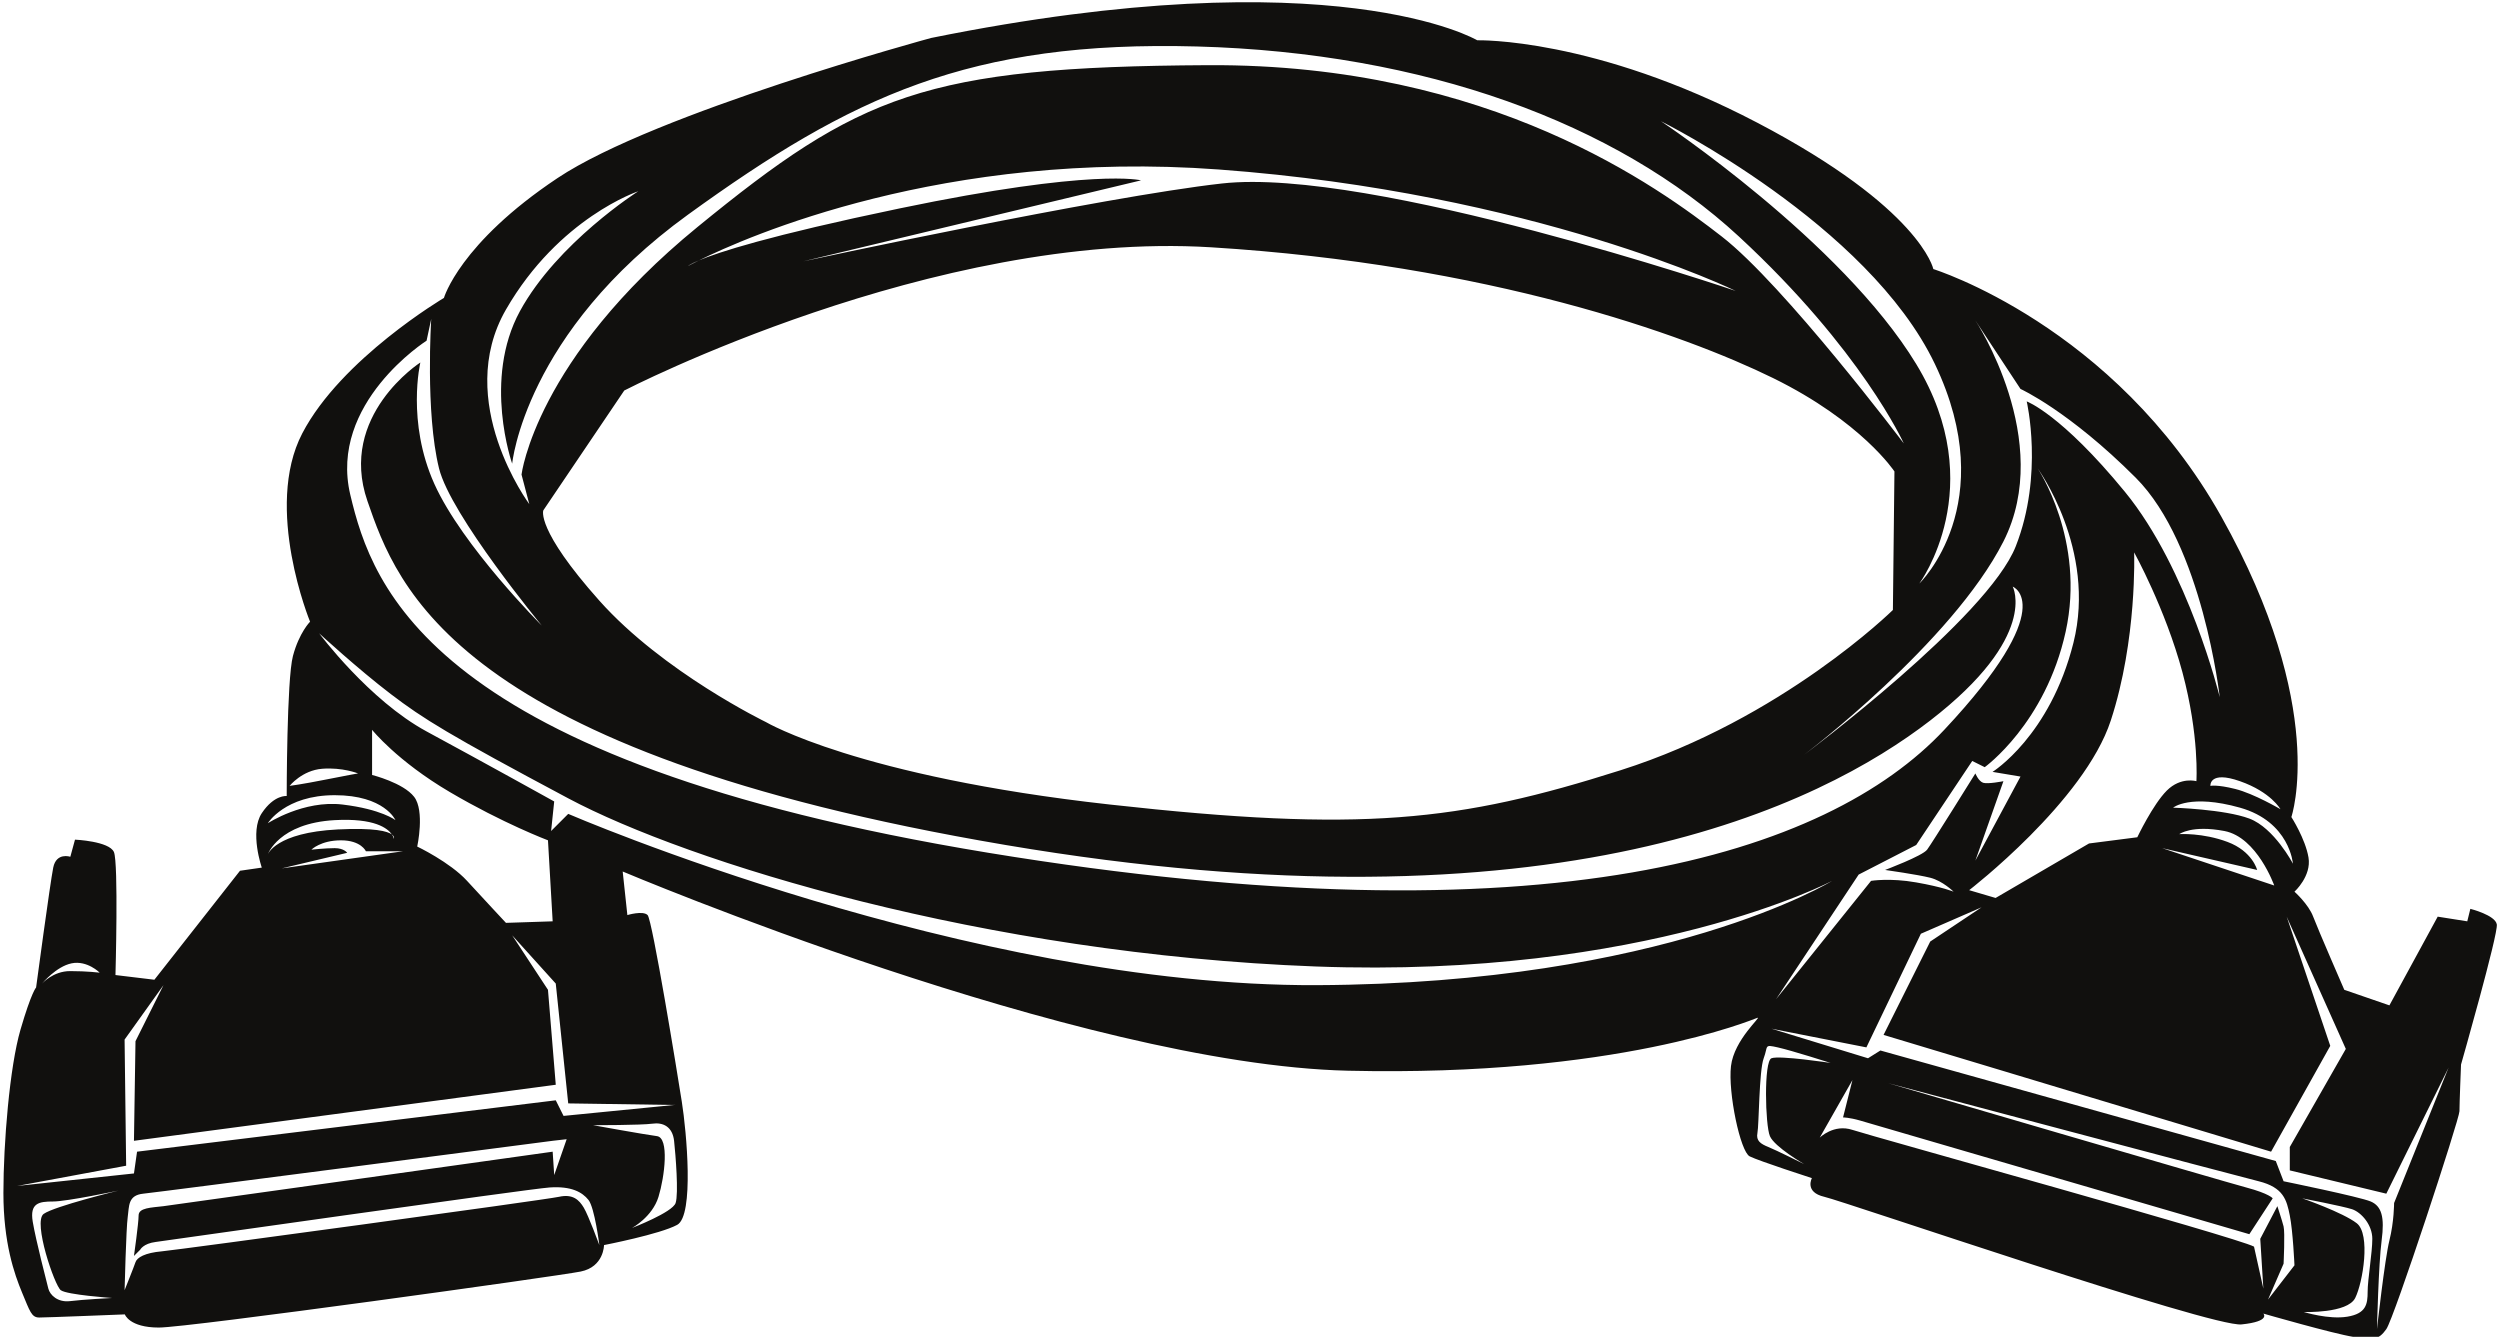 <?xml version="1.0" encoding="UTF-8"?>
<svg xmlns="http://www.w3.org/2000/svg" xmlns:xlink="http://www.w3.org/1999/xlink" width="533pt" height="285pt" viewBox="0 0 533 285" version="1.1">
<g id="surface1">
<path style=" stroke:none;fill-rule:nonzero;fill:rgb(6.886%,6.255%,5.791%);fill-opacity:1;" d="M 532.32 197.082 C 531.984 195.094 526.676 193.766 526.676 193.766 L 526.023 196.426 L 519.719 195.43 L 509.422 214.344 L 499.801 211.027 C 499.801 211.027 494.164 198.078 493.168 195.43 C 492.172 192.77 489.18 190.109 489.18 190.109 C 489.18 190.109 492.84 186.801 492.172 182.816 C 491.5 178.828 488.52 174.191 488.52 174.191 C 488.52 174.191 496.484 150.957 473.586 110.141 C 450.688 69.32 412.188 57.367 412.188 57.367 C 412.188 57.367 409.531 44.426 374.684 26.176 C 339.848 7.922 314.949 8.59 314.949 8.59 C 314.949 8.59 284.754 -9.336 198.516 8.094 C 198.516 8.094 139.773 24.027 118.867 37.965 C 97.961 51.902 94.645 63.52 94.645 63.52 C 94.645 63.52 72.742 76.465 64.445 92.395 C 56.148 108.32 66.105 132.547 66.105 132.547 C 66.105 132.547 63.785 134.867 62.457 139.848 C 61.125 144.828 61.125 169.715 61.125 169.715 C 61.125 169.715 58.469 169.387 55.816 173.363 C 53.16 177.352 55.816 184.973 55.816 184.973 L 51.168 185.645 L 32.914 208.879 L 24.617 207.879 C 24.617 207.879 25.281 183.984 24.289 181.656 C 23.289 179.336 15.988 179.012 15.988 179.012 L 14.996 182.66 C 14.996 182.66 12.008 181.656 11.348 184.973 C 10.68 188.305 7.695 210.535 7.695 210.535 C 7.695 210.535 6.703 211.523 4.375 219.496 C 2.055 227.461 0.727 243.727 0.727 254.344 C 0.727 264.965 3.047 271.598 4.707 275.586 C 6.371 279.555 6.703 280.895 8.359 280.895 C 10.02 280.895 26.613 280.227 26.613 280.227 C 26.613 280.227 27.559 283.035 33.863 283.035 C 40.172 283.035 118.824 272.09 123.797 271.094 C 128.777 270.094 128.777 265.449 128.777 265.449 C 128.777 265.449 140.727 263.129 144.379 261.137 C 148.023 259.141 146.367 241.219 145.367 234.918 C 144.379 228.613 139.066 196.086 138.07 195.094 C 137.074 194.09 133.754 195.094 133.754 195.094 L 132.758 185.805 C 132.758 185.805 229.996 226.957 287.41 228.277 C 344.812 229.609 373.691 217.332 374.684 216.996 C 375.68 216.668 369.715 221.637 369.047 227.281 C 368.383 232.926 371.039 245.539 373.031 246.535 C 375.016 247.531 386.297 251.176 386.297 251.176 C 386.297 251.176 384.648 254.164 388.961 255.164 C 393.273 256.16 471.594 283.035 477.898 282.367 C 484.195 281.711 482.547 280.055 482.547 280.055 C 482.547 280.055 497.48 284.359 501.793 285.031 C 506.105 285.691 507.105 285.691 508.762 283.371 C 510.422 281.051 524.355 238.562 524.355 236.914 C 524.355 235.246 524.691 226.957 524.691 226.957 C 524.691 226.957 532.656 199.074 532.32 197.082 Z M 488.855 184.141 C 488.855 184.141 484.867 176.512 479.559 174.52 C 474.246 172.523 463.301 172.195 463.301 172.195 C 463.301 172.195 466.941 169.207 477.562 172.195 C 488.184 175.188 488.855 184.141 488.855 184.141 Z M 411.523 187.133 C 414.18 187.801 416.508 190.109 416.508 190.109 C 416.508 190.109 414.18 189.121 408.535 188.129 C 402.898 187.133 398.91 187.801 398.91 187.801 L 378.668 213.012 L 396.266 186.461 L 408.535 180.152 L 420.484 162.238 L 423.141 163.562 C 423.141 163.562 436.078 154.273 440.395 134.691 C 444.707 115.113 434.422 99.848 434.422 99.848 C 434.422 99.848 447.035 117.105 442.062 137.02 C 437.078 156.93 424.809 164.566 424.809 164.566 L 430.77 165.562 L 421.148 183.48 L 427.129 166.551 C 427.129 166.551 423.805 167.215 422.805 166.887 C 421.816 166.551 421.148 164.895 421.148 164.895 C 421.148 164.895 411.859 179.828 410.863 181.148 C 409.867 182.488 401.898 185.473 401.898 185.473 C 401.898 185.473 408.867 186.461 411.523 187.133 Z M 450.02 153.613 C 455.672 136.352 455 117.77 455 117.77 C 455 117.77 461.633 129.719 465.293 143.328 C 468.938 156.93 468.273 166.551 468.273 166.551 C 468.273 166.551 464.961 165.562 461.969 168.547 C 458.988 171.527 455.672 178.504 455.672 178.504 L 445.379 179.828 L 425.461 191.445 L 419.824 189.785 C 419.824 189.785 444.383 170.871 450.02 153.613 Z M 481.223 185.473 C 481.223 185.473 480.227 181.484 474.906 179.5 C 469.598 177.508 464.625 177.836 464.625 177.836 C 464.625 177.836 467.277 175.84 474.246 177.172 C 481.223 178.504 484.867 188.789 484.867 188.789 L 460.973 180.824 Z M 477.562 166.551 C 484.195 168.879 486.191 172.523 486.191 172.523 C 486.191 172.523 480.555 169.207 476.566 168.211 C 472.598 167.215 471.258 167.551 471.258 167.551 C 471.258 167.551 470.93 164.223 477.562 166.551 Z M 430.77 82.922 C 430.77 82.922 441.062 87.57 455.328 101.84 C 469.605 116.105 473.25 148.637 473.25 148.637 C 473.25 148.637 466.617 121.418 453.008 104.828 C 439.398 88.234 432.094 85.578 432.094 85.578 C 432.094 85.578 435.754 101.176 429.773 116.441 C 423.805 131.711 384.648 160.906 384.648 160.906 C 384.648 160.906 416.172 137.02 427.129 115.449 C 438.074 93.879 421.148 68.32 421.148 68.32 Z M 191.836 44.426 C 163.777 50.266 153.035 53.82 149.016 55.516 C 147.496 56.266 146.699 56.711 146.699 56.711 C 146.699 56.711 147.094 56.324 149.016 55.516 C 159.094 50.527 201.332 31.805 259.863 36.137 C 327.234 41.109 370.039 62.02 370.039 62.02 C 370.039 62.02 292.215 35.574 260.523 39.117 C 234.941 41.98 171.254 55.715 171.254 55.715 L 243.273 38.453 C 243.273 38.453 233.312 35.797 191.836 44.426 Z M 258.199 52.723 C 317.277 56.371 359.094 71.309 378.016 80.602 C 396.926 89.895 403.895 100.512 403.895 100.512 L 403.566 130.047 C 403.566 130.047 380 153.277 345.484 164.223 C 310.969 175.188 290.391 177.508 236.633 171.527 C 182.871 165.562 163.293 153.945 163.293 153.945 C 163.293 153.945 141.391 143.328 127.781 128.059 C 114.18 112.797 115.836 108.809 115.836 108.809 L 133.09 83.258 C 133.09 83.258 199.129 49.074 258.199 52.723 Z M 412.52 77.613 C 426.793 107.48 409.203 124.406 409.203 124.406 C 409.203 124.406 424.473 103.828 408.535 77.613 C 392.605 51.395 354.109 25.844 354.109 25.844 C 354.109 25.844 398.258 47.746 412.52 77.613 Z M 107.871 65.996 C 119.152 46.422 136.078 40.777 136.078 40.777 C 136.078 40.777 118.824 51.727 110.855 66.332 C 102.891 80.93 109.195 98.855 109.195 98.855 C 109.195 98.855 111.855 70.977 146.699 45.75 C 181.543 20.531 206.766 8.59 255.215 9.91 C 303.676 11.238 344.488 26.172 370.711 50.402 C 396.926 74.629 405.887 94.539 405.887 94.539 C 405.887 94.539 380.336 60.688 367.051 50.402 C 353.785 40.113 317.938 13.562 257.539 13.895 C 197.141 14.227 183.203 20.203 148.691 48.41 C 114.18 76.617 111.188 101.176 111.188 101.176 L 112.848 107.48 C 112.848 107.48 96.586 85.578 107.871 65.996 Z M 90.945 72.637 L 91.938 67.988 C 91.938 67.988 90.652 87.895 93.598 99.848 C 96.059 109.836 115.504 133.367 115.504 133.367 C 115.504 133.367 98.582 116.441 92.605 103.168 C 86.633 89.895 89.617 77.285 89.617 77.285 C 89.617 77.285 72.027 88.566 78.336 106.82 C 84.637 125.07 96.922 160.254 214.398 180.152 C 331.875 200.07 388.289 171.527 411.523 153.613 C 434.758 135.688 429.113 125.07 429.113 125.07 C 429.113 125.07 439.398 129.051 414.516 155.598 C 389.621 182.145 329.891 201.402 210.746 181.82 C 91.609 162.238 79.328 125.07 74.684 105.492 C 70.035 85.914 90.945 72.637 90.945 72.637 Z M 68.711 163.898 C 73.023 163.562 76.344 164.895 76.344 164.895 C 76.344 164.895 74.352 165.223 69.375 166.219 C 64.395 167.215 61.742 167.551 61.742 167.551 C 61.742 167.551 64.395 164.223 68.711 163.898 Z M 71.363 169.535 C 81.984 169.535 84.309 174.852 84.309 174.852 C 84.309 174.852 81.32 172.523 73.023 171.527 C 64.727 170.531 57.098 175.516 57.098 175.516 C 57.098 175.516 60.746 169.535 71.363 169.535 Z M 88.289 169.879 C 85.969 166.887 79.328 165.223 79.328 165.223 L 79.328 155.598 C 79.328 155.598 84.637 162.238 95.926 168.879 C 107.207 175.516 116.828 179.156 116.828 179.156 L 117.828 196.426 L 107.871 196.754 C 107.871 196.754 103.219 191.77 99.574 187.801 C 95.926 183.812 88.953 180.488 88.953 180.488 C 88.953 180.488 90.609 172.867 88.289 169.879 Z M 71.363 180.824 C 69.375 180.824 66.387 181.148 66.387 181.148 C 66.387 181.148 68.379 179.156 72.691 179.156 C 77.004 179.156 78.004 181.484 78.004 181.484 L 85.969 181.484 L 60.082 185.137 L 74.02 181.82 C 74.02 181.82 73.355 180.824 71.363 180.824 Z M 71.363 174.852 C 79.867 174.383 82.656 176.594 83.555 177.91 C 84.199 178.391 83.977 178.828 83.977 178.828 C 83.977 178.828 83.922 178.445 83.555 177.91 C 82.625 177.219 79.883 176.449 72.027 176.836 C 58.758 177.508 57.098 182.145 57.098 182.145 C 57.098 182.145 59.418 175.516 71.363 174.852 Z M 15.281 205.379 C 18.602 204.711 21.254 207.371 21.254 207.371 C 21.254 207.371 18.602 207.039 14.949 207.039 C 11.297 207.039 8.973 209.695 8.973 209.695 C 8.973 209.695 11.965 206.051 15.281 205.379 Z M 12.957 275.07 C 14.281 276.07 23.906 276.73 23.906 276.73 C 23.906 276.73 17.602 277.062 14.949 277.398 C 12.293 277.727 10.637 276.07 10.305 274.734 C 9.973 273.41 7.648 264.453 6.98 260.473 C 6.316 256.484 8.312 256.16 11.297 256.16 C 14.281 256.16 25.234 253.84 25.234 253.84 C 25.234 253.84 11.633 257.156 9.309 258.805 C 6.98 260.473 11.633 274.082 12.957 275.07 Z M 124.465 257.48 C 123.473 255.824 122.141 254.492 119.152 255.164 C 116.168 255.824 38.176 266.445 34.527 266.781 C 30.879 267.105 29.219 268.102 28.887 269.098 C 28.559 270.094 26.562 275.07 26.562 275.07 C 26.562 275.07 26.895 261.797 27.23 259.477 C 27.559 257.156 27.23 254.828 30.547 254.492 C 33.863 254.164 117.828 243.219 117.828 243.219 L 120.812 242.879 L 118.156 250.523 L 117.828 245.539 C 117.828 245.539 37.512 256.812 34.855 257.156 C 32.207 257.48 29.551 257.48 29.551 259.141 C 29.551 260.801 28.559 267.77 28.559 267.77 L 29.883 266.445 C 29.883 266.445 30.547 265.113 33.199 264.785 C 35.855 264.453 112.512 253.496 117.164 253.168 C 121.805 252.844 124.133 254.164 125.461 255.824 C 126.785 257.48 127.781 265.449 127.781 265.449 C 127.781 265.449 125.461 259.141 124.465 257.48 Z M 144.039 256.484 C 143.379 258.48 134.754 261.797 134.754 261.797 C 134.754 261.797 139.066 259.477 140.391 255.164 C 141.719 250.848 142.719 242.551 140.059 242.223 C 137.406 241.879 126.457 239.895 126.457 239.895 C 126.457 239.895 136.742 239.895 139.066 239.57 C 141.391 239.23 143.379 240.23 143.715 243.219 C 144.039 246.203 144.707 254.5 144.039 256.484 Z M 143.715 235.582 L 120.148 237.91 L 118.488 234.586 L 29.219 245.539 L 28.559 250.18 L 3.664 252.844 L 26.895 248.531 L 26.562 221.637 L 34.855 210.035 L 28.887 221.98 L 28.559 243.219 L 118.488 231.27 L 116.828 211.027 L 109.195 199.406 L 118.488 209.695 L 121.145 235.246 Z M 280.77 210.035 C 206.434 210.363 121.145 173.52 121.145 173.52 L 117.496 177.172 L 118.156 170.871 C 118.156 170.871 103.219 162.574 90.945 155.941 C 78.668 149.289 68.047 135.027 68.047 135.027 C 68.047 135.027 76.344 142.656 83.312 147.969 C 90.281 153.277 95.594 156.594 121.145 170.203 C 146.699 183.812 209.754 203.387 280.441 206.051 C 351.121 208.699 390.617 187.801 390.617 187.801 C 390.617 187.801 355.109 209.695 280.77 210.035 Z M 377.672 225.621 C 376.02 226.285 376.348 239.895 377.344 242.223 C 378.34 244.543 384.648 248.188 384.648 248.188 C 384.648 248.188 378.668 245.207 377.02 244.543 C 375.352 243.871 374.355 243.219 374.684 241.551 C 375.023 239.895 375.023 228.277 376.02 225.621 C 377.012 222.977 376.02 222.641 379.004 223.301 C 381.984 223.965 390.285 226.617 390.285 226.617 C 390.285 226.617 379.34 224.961 377.672 225.621 Z M 483.543 277.062 L 486.859 269.426 C 486.859 269.426 487.188 262.793 486.859 261.469 C 486.523 260.148 485.535 257.156 485.535 257.156 L 481.887 264.117 L 482.547 274.734 L 480.555 265.781 C 476.902 263.789 398.91 242.223 394.941 240.891 C 390.953 239.57 387.965 242.551 387.965 242.551 L 394.941 230.273 L 392.938 238.234 C 392.938 238.234 394.27 238.234 396.59 238.906 C 398.91 239.57 479.559 263.129 479.559 263.129 L 484.539 255.488 C 484.539 255.488 483.871 254.5 478.887 253.168 C 473.922 251.844 402.562 230.934 402.562 230.934 C 402.562 230.934 476.238 250.523 481.551 251.844 C 486.859 253.168 487.52 255.824 488.184 259.141 C 488.855 262.469 489.18 269.77 489.18 269.77 Z M 504.781 275.406 C 504.781 278.062 504.449 280.055 500.461 280.715 C 496.484 281.375 491.176 279.719 491.176 279.719 C 491.176 279.719 500.469 280.055 502.129 276.73 C 503.785 273.41 505.445 263.129 502.465 260.801 C 499.473 258.48 490.84 255.488 490.84 255.488 C 490.84 255.488 499.473 257.156 501.469 257.809 C 503.449 258.48 505.777 261.137 505.777 264.117 C 505.777 267.105 504.781 272.75 504.781 275.406 Z M 510.422 256.484 C 510.422 256.484 510.422 260.473 509.422 264.453 C 508.426 268.438 506.77 283.371 506.77 283.371 C 506.77 283.371 507.105 269.426 507.766 264.453 C 508.426 259.477 507.766 257.156 505.445 256.16 C 503.117 255.164 486.859 251.844 486.859 251.844 L 485.199 247.531 L 400.902 223.965 L 398.258 225.621 L 377.672 219.316 L 397.914 223.301 L 409.531 199.074 L 422.473 193.438 L 411.523 200.738 L 401.574 220.641 L 484.195 245.539 L 496.812 222.977 L 487.52 195.43 L 500.129 223.629 L 488.184 244.543 L 488.184 249.527 L 508.762 254.492 L 522.035 227.617 L 510.422 256.484 "/>
</g>
</svg>
